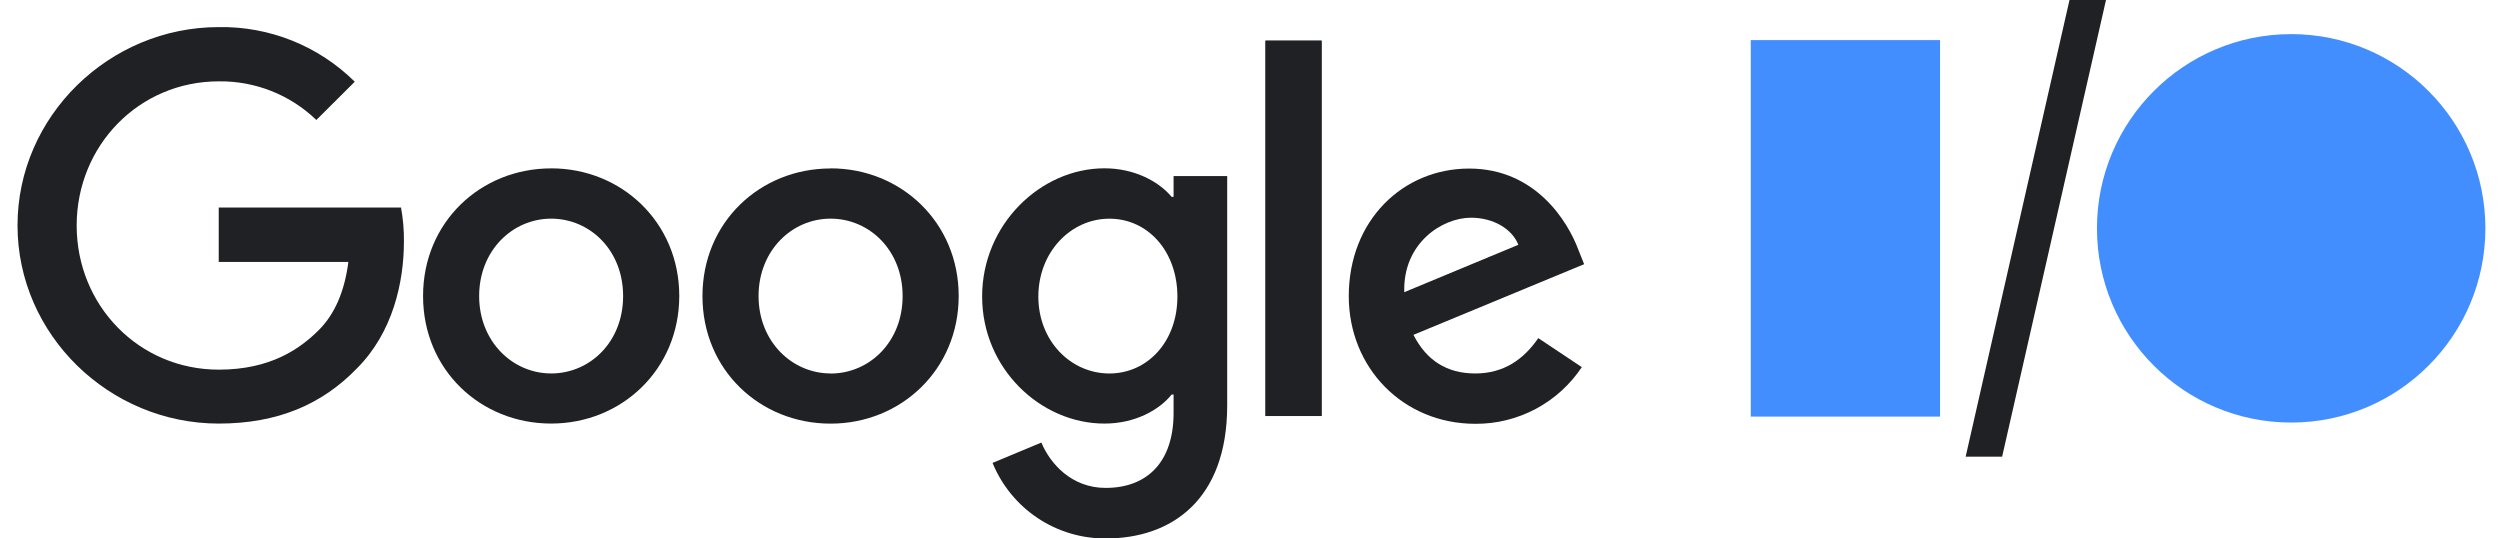 <svg width="130" height="28" viewBox="0 0 130 28" fill="none" xmlns="http://www.w3.org/2000/svg">
<path d="M0.911 11.723C0.911 6.039 5.679 1.409 11.374 1.409C12.683 1.387 13.983 1.627 15.198 2.115C16.413 2.603 17.518 3.329 18.448 4.25L16.45 6.239C15.089 4.927 13.267 4.205 11.377 4.23C7.229 4.23 3.987 7.57 3.987 11.727C3.987 15.884 7.224 19.222 11.377 19.222C14.068 19.222 15.6 18.141 16.582 17.159C17.387 16.353 17.913 15.193 18.115 13.621H11.374V10.792H20.853C20.96 11.375 21.011 11.968 21.004 12.561C21.004 14.673 20.427 17.289 18.565 19.151C16.75 21.03 14.436 22.026 11.374 22.026C5.679 22.026 0.911 17.408 0.911 11.722" fill="#202124"/>
<path d="M28.66 19.419C26.652 19.419 24.916 17.759 24.916 15.394C24.916 13.028 26.649 11.37 28.66 11.37C30.671 11.37 32.402 13.005 32.402 15.397C32.402 17.79 30.669 19.42 28.66 19.42V19.419ZM28.66 8.756C24.992 8.756 21.999 11.551 21.999 15.393C21.999 19.235 24.99 22.025 28.66 22.025C32.331 22.025 35.322 19.207 35.322 15.389C35.322 11.57 32.328 8.754 28.66 8.754V8.756Z" fill="#202124"/>
<path d="M43.19 19.419C41.182 19.419 39.445 17.759 39.445 15.394C39.445 13.028 41.179 11.37 43.19 11.37C45.202 11.37 46.936 13.005 46.936 15.397C46.936 17.79 45.202 19.424 43.19 19.424V19.419ZM43.19 8.76C39.523 8.76 36.528 11.554 36.528 15.396C36.528 19.239 39.52 22.029 43.19 22.029C46.861 22.029 49.852 19.211 49.852 15.392C49.852 11.573 46.861 8.754 43.19 8.754V8.76Z" fill="#202124"/>
<path d="M68.722 2.114H65.806V21.633H68.722V2.114Z" fill="#202124"/>
<path d="M68.722 2.114H65.806V21.633H68.722V2.114Z" fill="#202124"/>
<path d="M76.491 11.321C77.648 11.321 78.628 11.898 78.954 12.729L73.022 15.194C72.945 12.627 75.008 11.321 76.491 11.321ZM76.717 19.42C75.232 19.42 74.177 18.741 73.499 17.412L82.375 13.738L82.076 12.989C81.523 11.505 79.84 8.765 76.395 8.765C72.95 8.765 70.136 11.457 70.136 15.401C70.136 19.124 72.952 22.038 76.723 22.038C77.817 22.044 78.895 21.777 79.86 21.263C80.826 20.748 81.648 20.002 82.254 19.091L79.991 17.582C79.231 18.686 78.199 19.42 76.717 19.42Z" fill="#202124"/>
<path d="M57.69 19.421C55.681 19.421 53.994 17.735 53.994 15.422C53.994 13.109 55.678 11.372 57.69 11.372C59.701 11.372 61.225 13.082 61.225 15.422C61.225 17.762 59.672 19.421 57.686 19.421H57.69ZM61.026 9.157V10.236H60.925C60.271 9.451 59.014 8.752 57.432 8.752C54.114 8.752 51.071 11.67 51.071 15.418C51.071 19.166 54.113 22.026 57.432 22.026C59.015 22.026 60.272 21.328 60.925 20.517H61.026V21.473C61.026 24.013 59.668 25.371 57.49 25.371C55.705 25.371 54.599 24.088 54.151 23.013L51.612 24.071C52.09 25.239 52.906 26.237 53.956 26.938C55.006 27.638 56.242 28.008 57.504 28C60.923 28 63.814 25.992 63.814 21.083V9.157H61.026Z" fill="#202124"/>
<path d="M100.883 2.085H91.04V21.663H100.883V2.085Z" fill="#428EFF"/>
<path d="M119.141 21.973C124.719 21.973 129.24 17.451 129.24 11.874C129.24 6.296 124.719 1.774 119.141 1.774C113.563 1.774 109.042 6.296 109.042 11.874C109.042 17.451 113.563 21.973 119.141 21.973Z" fill="#428EFF"/>
<path d="M104.111 23.747H102.214L107.614 0H109.512L104.111 23.747Z" fill="#202124"/>
</svg>
